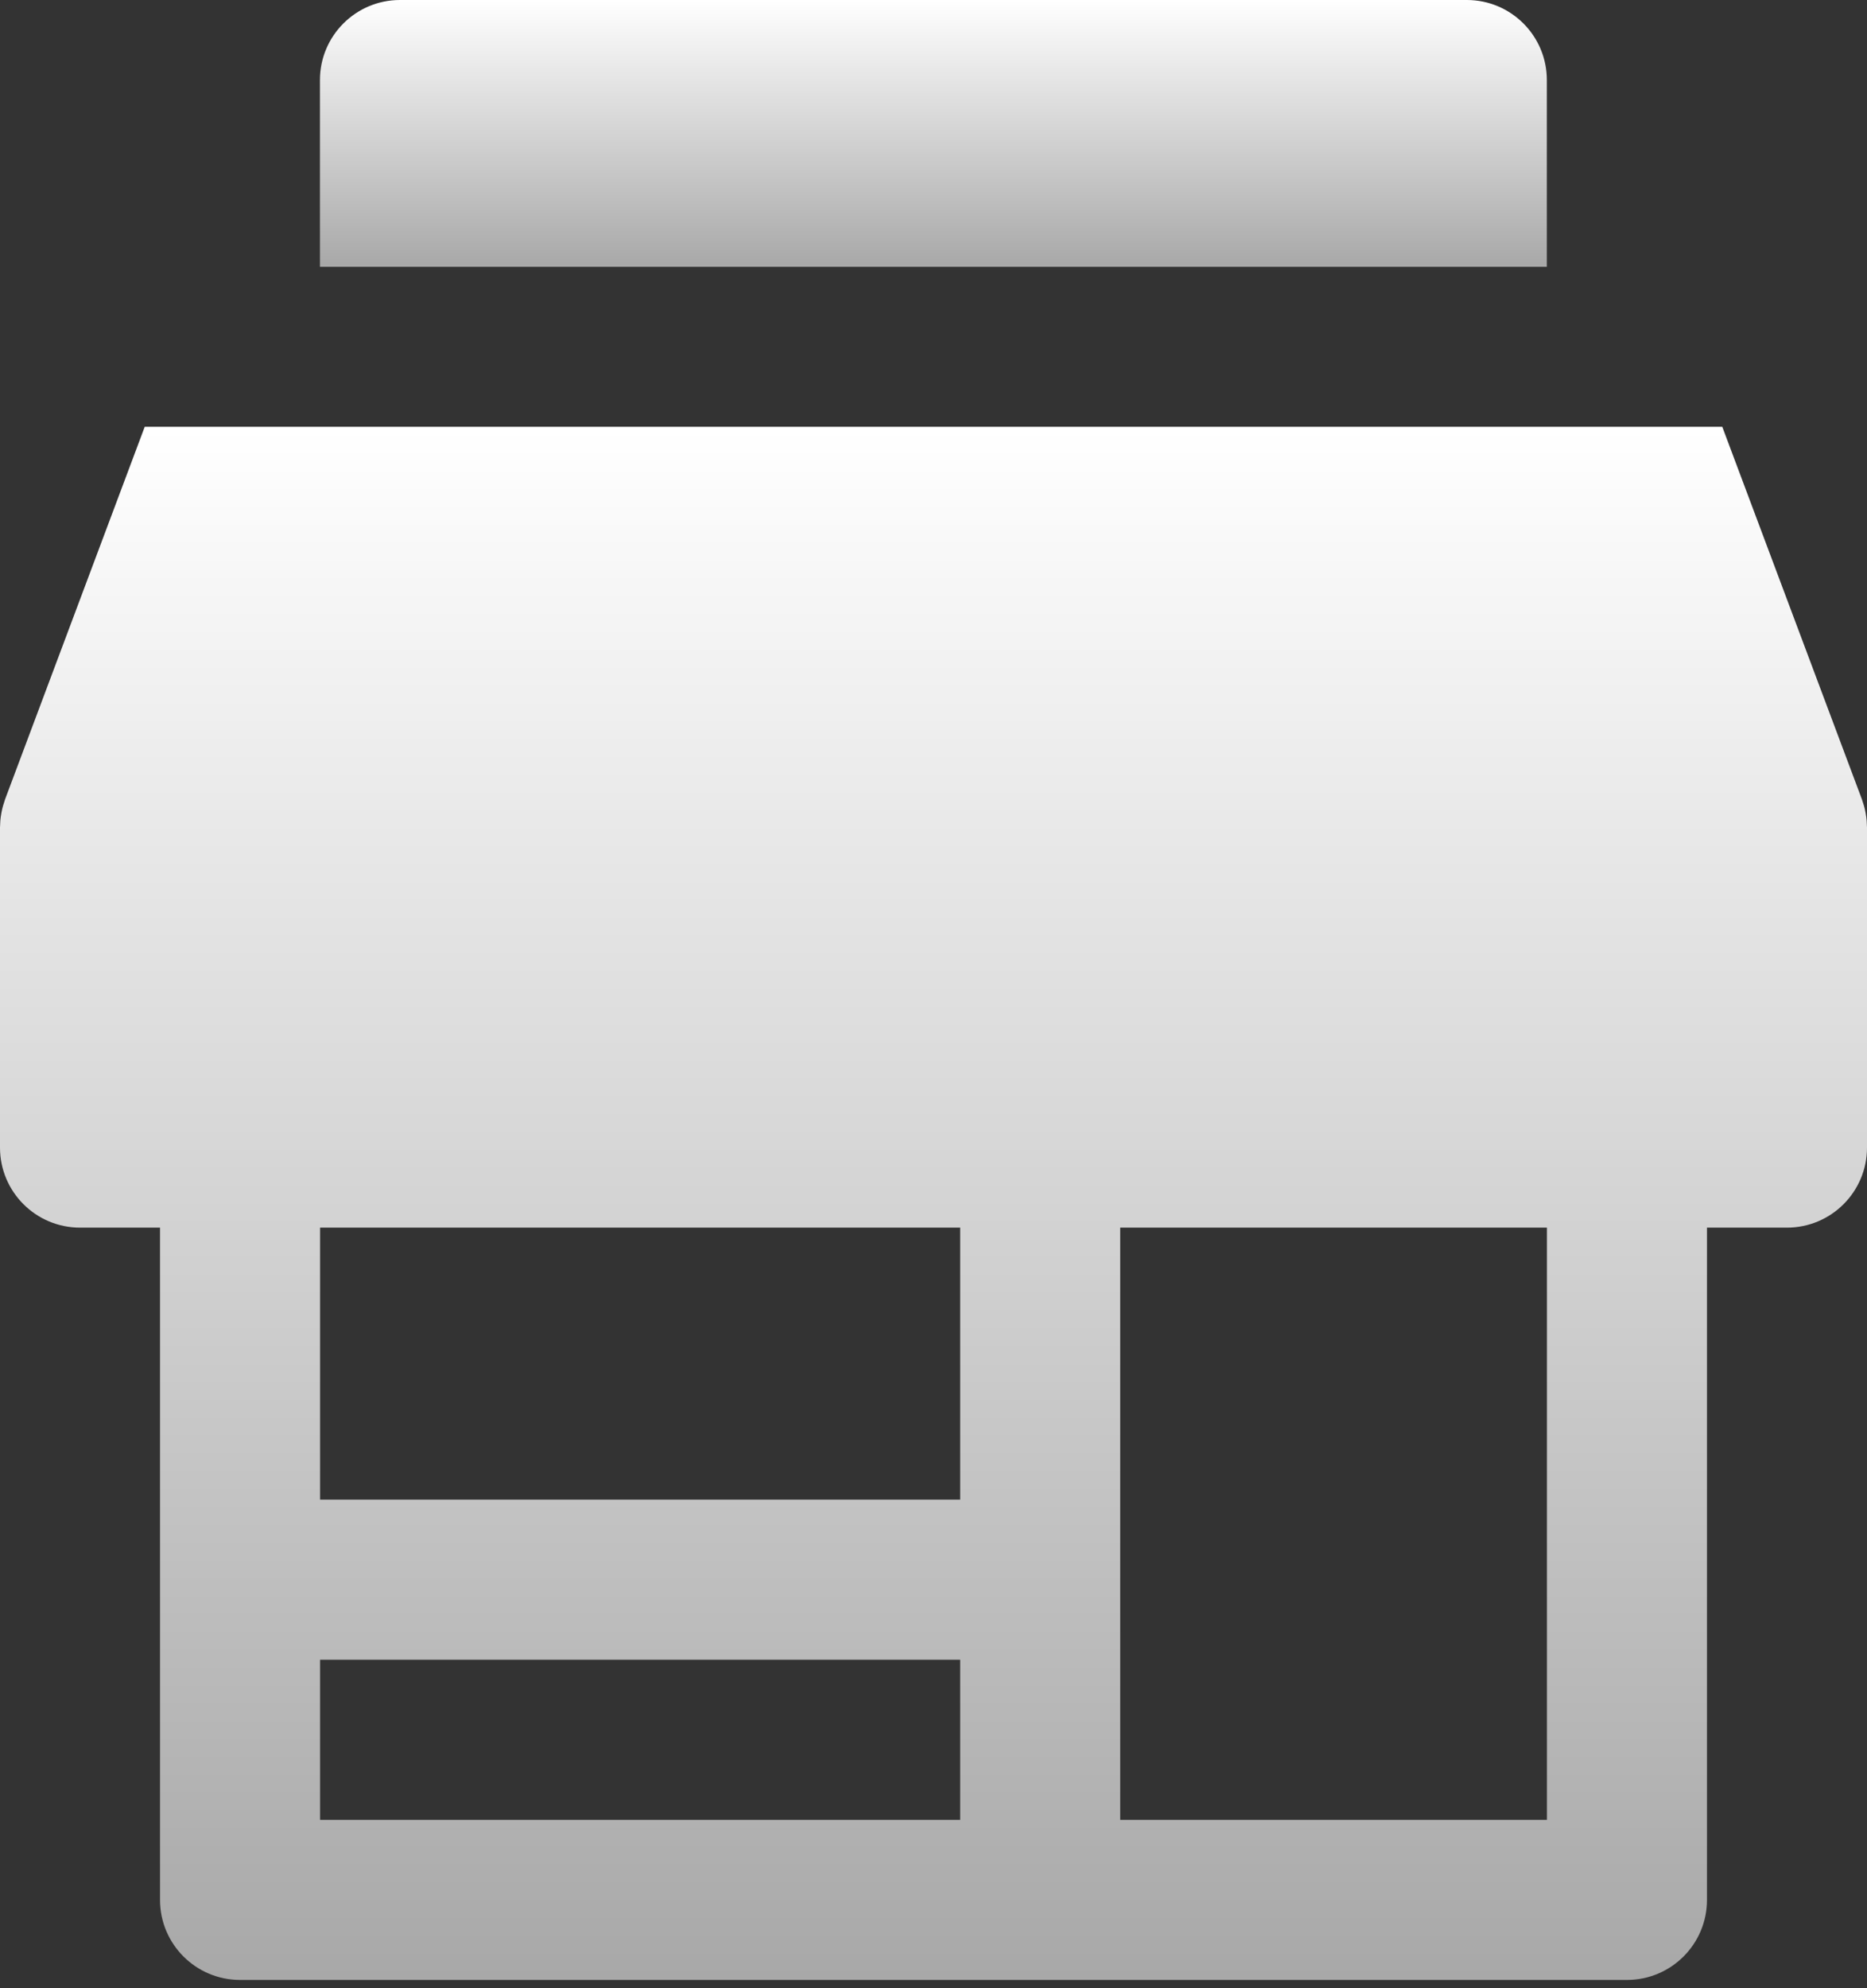 <svg width="62" height="66" viewBox="0 0 62 66" fill="none" xmlns="http://www.w3.org/2000/svg">
<rect x="0" y="0" width="62" height="66" fill="#333333" stroke="none"/>
<path d="M61.997 27.41C61.996 27.355 61.993 27.299 61.989 27.244C61.986 27.207 61.981 27.17 61.977 27.133C61.971 27.085 61.964 27.039 61.955 26.992C61.947 26.947 61.937 26.901 61.927 26.855C61.918 26.818 61.908 26.782 61.898 26.745C61.883 26.692 61.867 26.64 61.848 26.588C61.842 26.57 61.838 26.552 61.831 26.534L57.194 14.168H54.356H51.217H10.783H7.644H4.806L0.169 26.533C0.162 26.552 0.158 26.57 0.152 26.588C0.133 26.64 0.117 26.692 0.102 26.745C0.091 26.781 0.082 26.818 0.073 26.855C0.062 26.901 0.053 26.947 0.045 26.992C0.036 27.038 0.029 27.085 0.023 27.132C0.018 27.17 0.014 27.207 0.011 27.244C0.007 27.299 0.004 27.355 0.003 27.41C0.002 27.429 0 27.447 0 27.466V38.095C0 39.562 1.19 40.752 2.657 40.752H5.314V52.439V63.068C5.314 64.535 6.504 65.725 7.971 65.725H34.543H54.029C55.496 65.725 56.686 64.535 56.686 63.068V40.752H59.343C60.81 40.752 62 39.562 62 38.095V27.466C62 27.447 61.998 27.429 61.997 27.41ZM10.629 40.752H31.886V49.782H10.629V40.752ZM31.886 60.411H10.629V55.096H31.886V60.411H31.886ZM51.371 60.411H37.2V52.439V40.752H51.371V60.411Z" fill="url(#paint0_linear_9970_1615)"/>
<path d="M48.711 0H13.282C11.815 0 10.625 1.19 10.625 2.657V8.857H13.282H15.939H46.054H48.711H51.368V2.657C51.368 1.19 50.178 0 48.711 0Z" fill="url(#paint1_linear_9970_1615)"/>
<defs>
<linearGradient id="paint0_linear_9970_1615" x1="31" y1="14.168" x2="31" y2="65.725" gradientUnits="userSpaceOnUse">
<stop stop-color="white"/>
<stop offset="1" stop-color="#A8A8A8"/>
</linearGradient>
<linearGradient id="paint1_linear_9970_1615" x1="30.996" y1="0" x2="30.996" y2="8.857" gradientUnits="userSpaceOnUse">
<stop stop-color="white"/>
<stop offset="1" stop-color="#A8A8A8"/>
</linearGradient>
</defs>
</svg>
